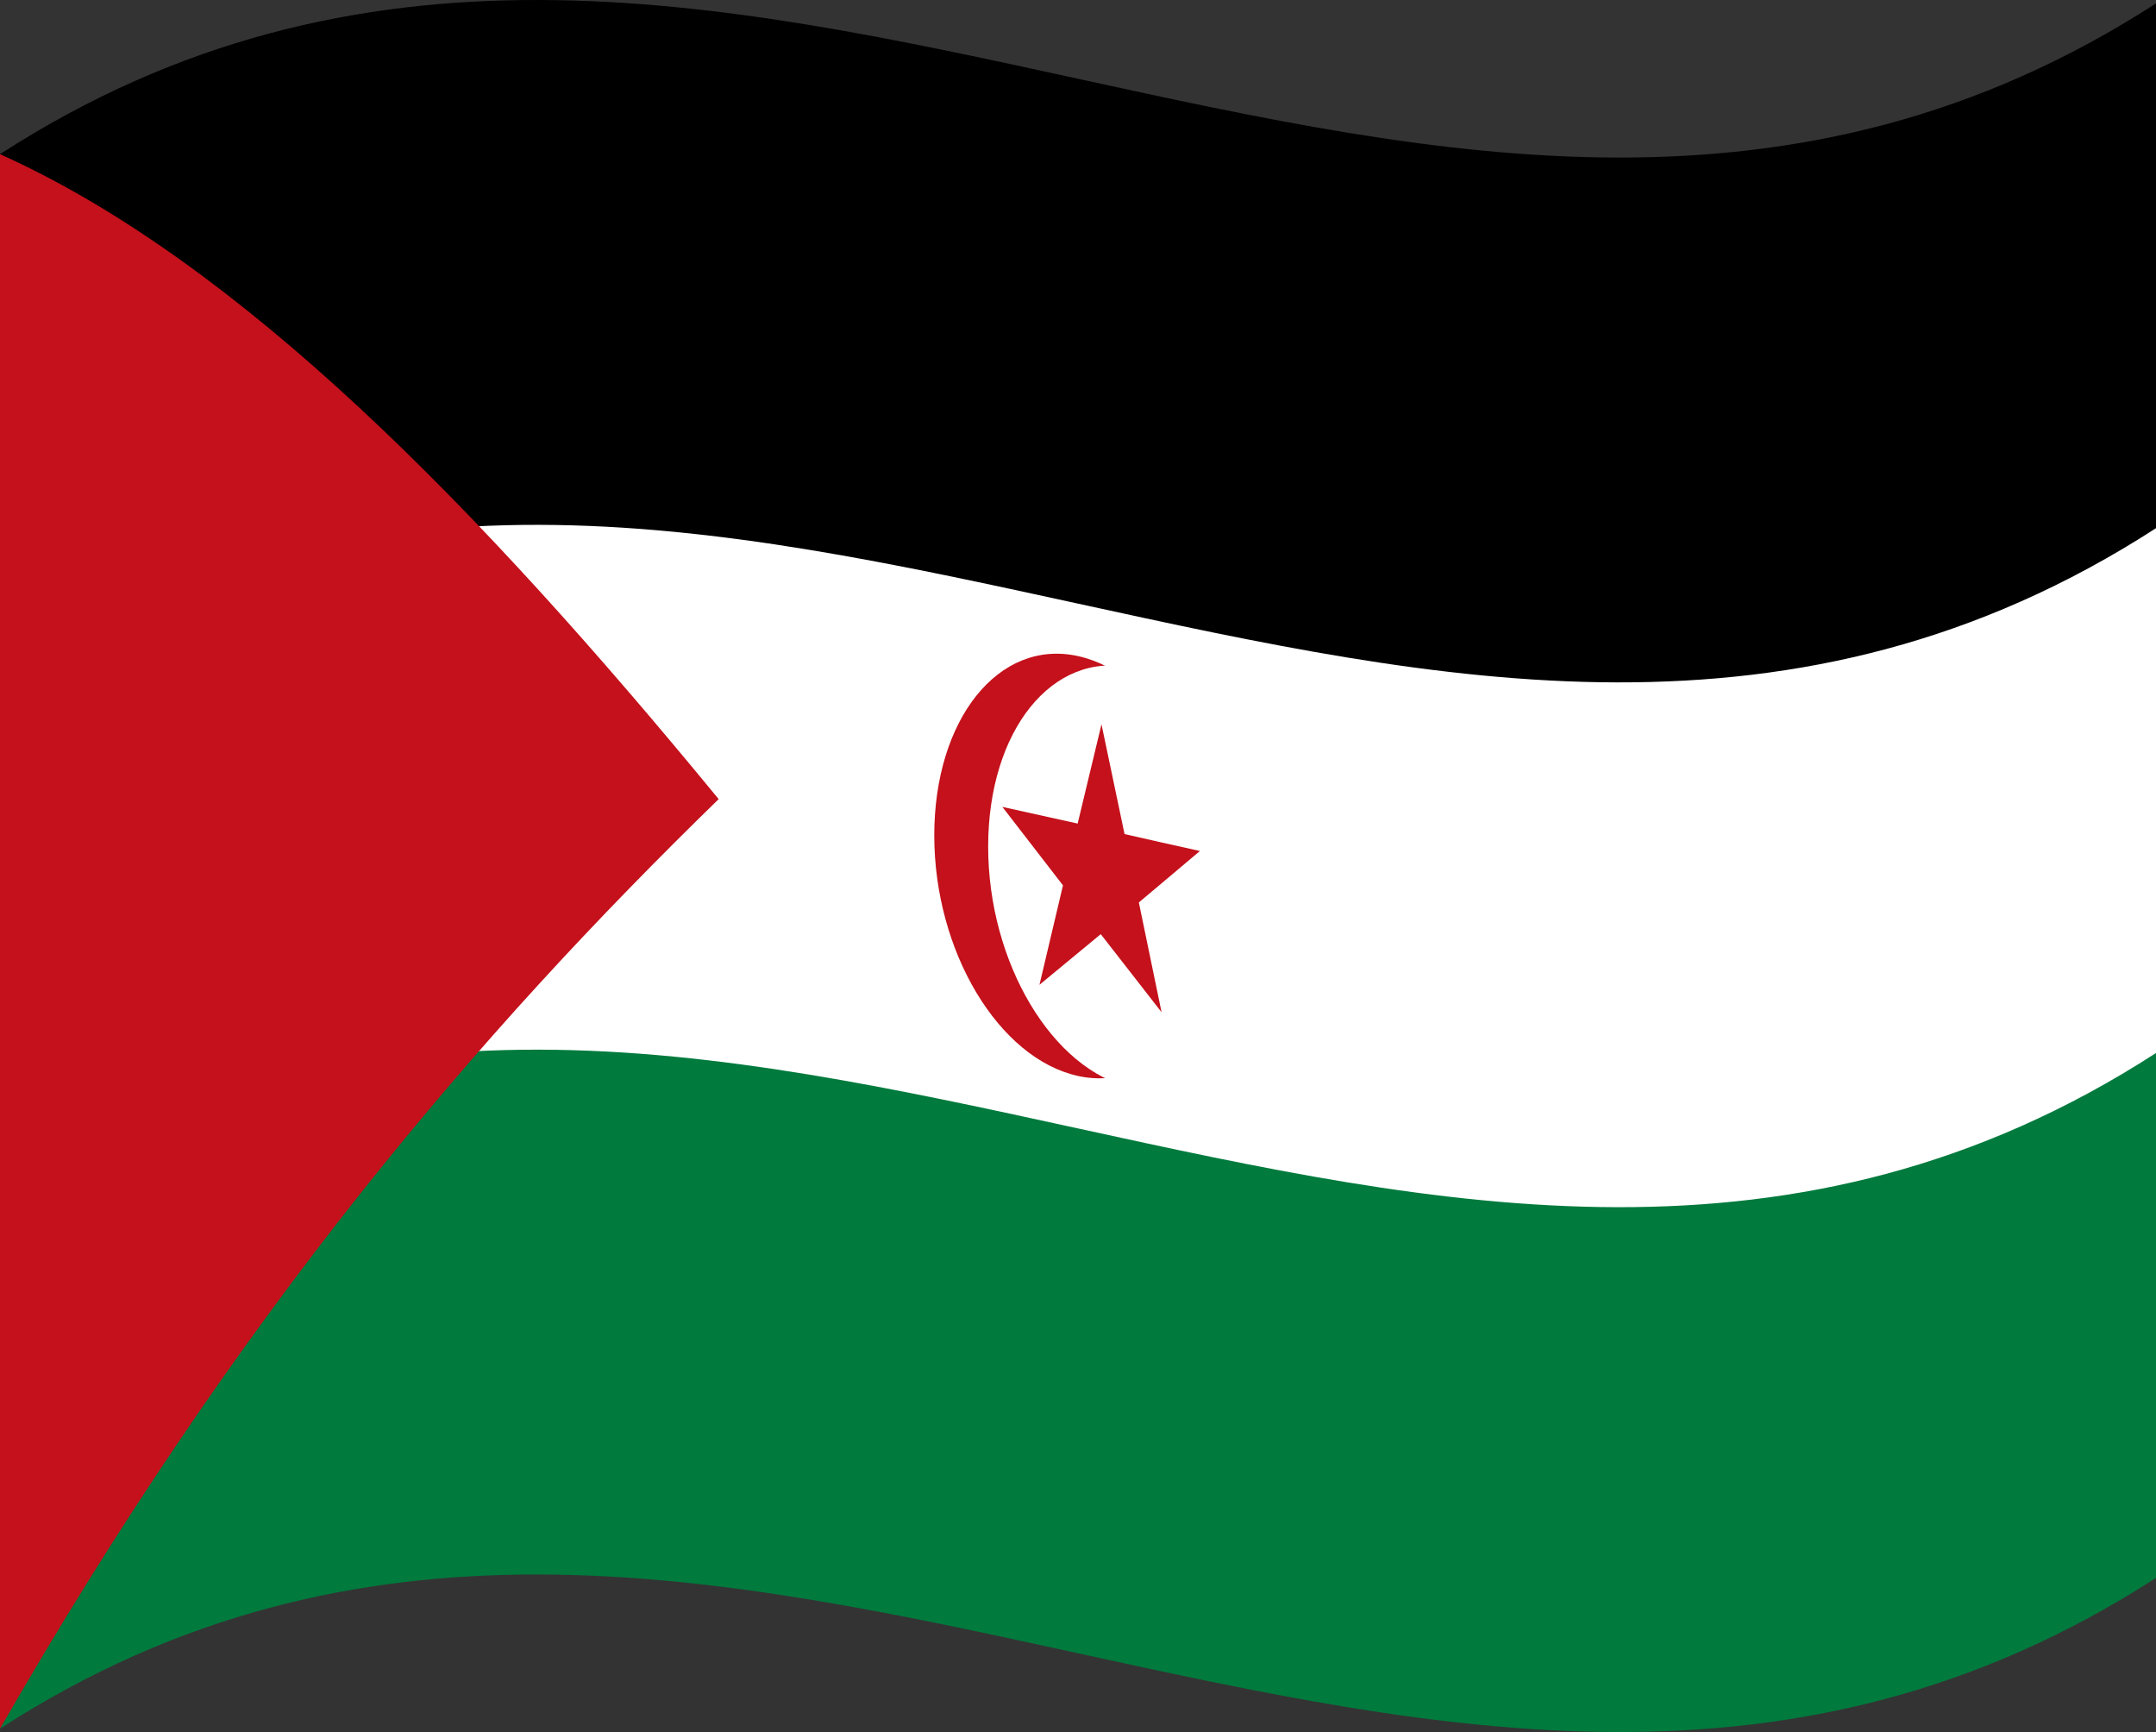 <svg xmlns="http://www.w3.org/2000/svg" viewBox="0 0 1260 1012.04">
  <rect x="0" y="0" width="1260" height="1012.04" fill="#333333" stroke="none"/>
  <g>
    <path d="M0,90.08v460C420,278.76,840,733.28,1260,462V2C840,273.28,420-181.24,0,90.08Z"/>
    <path d="M0,1010.08C420,738.76,840,1193.28,1260,922V462C840,733.28,420,278.76,0,550.08Z" style="fill: #007a3d"/>
    <path d="M0,703.41C420,432.09,840,886.62,1260,615.3V308.63C840,580,420,125.43,0,396.74Z" style="fill: #fff"/>
    <path d="M0,90.08v920C140,766.3,280,603.18,420,466.94,280,296.51,140,153,0,90.08Z" style="fill: #c4111b"/>
    <path d="M630,383.36c-46.39-10.22-84,37-84,104.77s37.61,130.34,84,140.56,84-37,84-104.78S676.39,393.57,630,383.36Z" style="fill: #c4111b"/>
    <path d="M661.5,390.2c-46.39-10.11-84,36.67-84,104.48s37.61,130.74,84,140.86,84-37.66,84-105.45S707.89,400.33,661.5,390.2Z" style="fill: #fff"/>
    <polygon points="607.45 575.39 607.45 575.39 607.45 575.39 607.45 575.39" style="fill: #c4111b"/>
    <path d="M657.2,487.36l-13.47-64.14q-7,29-13.93,58-22-4.9-44-9.74,17.72,22.88,35.42,45.85l-13.74,58.1,35.82-29.59q17.78,22.85,35.54,45.62-6.64-32.05-13.28-64.14,17.85-15,35.7-30.07Q679.21,492.4,657.2,487.36Z" style="fill: #c4111b"/>
  </g>
</svg>
